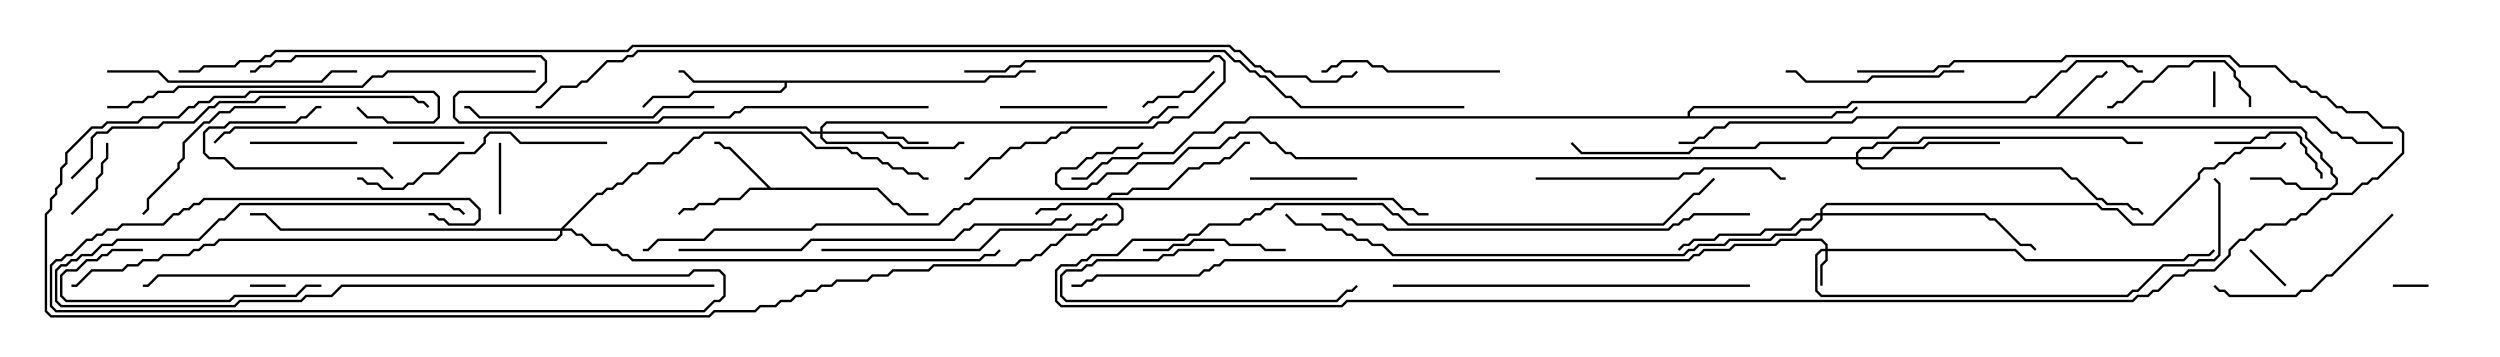 <svg version="1.1" width="105" height="15" xmlns="http://www.w3.org/2000/svg"><path d="M86.336,4.879L88.051,3.164L88.265,3.164L88.465,2.965L88.535,3.035L88.306,3.264L88.092,3.264L86.478,4.879L97.306,4.879L97.949,5.521L98.164,5.521L98.378,5.736L98.806,5.736L99.021,5.95L100.5,5.95L100.5,6.05L98.979,6.05L98.765,5.836L98.336,5.836L98.122,5.621L97.908,5.621L97.265,4.979L78.021,4.979L77.806,5.193L72.664,5.193L72.449,5.407L72.021,5.407L71.592,5.836L71.378,5.836L71.164,6.05L70.5,6.05L70.5,5.95L71.122,5.95L71.336,5.736L71.551,5.736L71.979,5.307L72.408,5.307L72.622,5.093L77.765,5.093L77.979,4.879z" stroke="none"/><path d="M32.378,7.879L36.878,7.879L37.521,8.521L37.735,8.521L38.164,8.95L39,8.95L39,9.05L38.122,9.05L37.694,8.621L37.479,8.621L36.836,7.979L31.521,7.979L31.092,8.407L30.235,8.407L30.021,8.621L29.378,8.621L29.164,8.836L28.735,8.836L28.535,9.035L28.465,8.965L28.694,8.736L29.122,8.736L29.336,8.521L29.979,8.521L30.194,8.307L31.051,8.307L31.479,7.879L32.236,7.879L30.622,6.264L30.408,6.264L30.194,6.05L30,6.05L30,5.95L30.235,5.95L30.449,6.164L30.664,6.164z" stroke="none"/><path d="M41.336,3.379L41.551,3.164L42.622,3.164L42.836,2.95L43.5,2.95L43.5,3.05L42.878,3.05L42.664,3.264L41.592,3.264L41.378,3.479L33.05,3.479L33.05,3.664L32.806,3.907L29.164,3.907L28.949,4.121L27.449,4.121L27.035,4.535L26.965,4.465L27.408,4.021L28.908,4.021L29.122,3.807L32.765,3.807L32.95,3.622L32.95,3.479L29.122,3.479L28.694,3.05L28.5,3.05L28.5,2.95L28.735,2.95L29.164,3.379z" stroke="none"/><path d="M46.479,8.307L46.694,8.093L47.336,8.093L47.551,7.879L49.051,7.879L49.908,7.021L50.336,7.021L50.551,6.807L51.194,6.807L51.408,6.593L51.622,6.593L52.265,5.95L52.5,5.95L52.5,6.05L52.306,6.05L51.664,6.693L51.449,6.693L51.235,6.907L50.592,6.907L50.378,7.121L49.949,7.121L49.092,7.979L47.592,7.979L47.378,8.193L46.735,8.193L46.621,8.307L58.521,8.307L58.949,8.736L59.378,8.736L59.592,8.95L60,8.95L60,9.05L59.551,9.05L59.336,8.836L58.908,8.836L58.479,8.407L40.949,8.407L40.735,8.621L40.521,8.621L40.306,8.836L40.092,8.836L39.449,9.479L34.306,9.479L34.092,9.693L30.021,9.693L29.592,10.121L27.664,10.121L27.235,10.55L27,10.55L27,10.45L27.194,10.45L27.622,10.021L29.551,10.021L29.979,9.593L34.051,9.593L34.265,9.379L39.408,9.379L40.051,8.736L40.265,8.736L40.479,8.521L40.694,8.521L40.908,8.307z" stroke="none"/><path d="M70.879,4.879L70.879,4.694L71.122,4.45L77.551,4.45L77.765,4.236L85.051,4.236L85.265,4.021L85.479,4.021L86.551,2.95L86.765,2.95L87.194,2.521L89.164,2.521L89.378,2.736L89.592,2.736L89.806,2.95L90,2.95L90,3.05L89.765,3.05L89.551,2.836L89.336,2.836L89.122,2.621L87.235,2.621L86.806,3.05L86.592,3.05L85.521,4.121L85.306,4.121L85.092,4.336L77.806,4.336L77.592,4.55L71.164,4.55L70.979,4.735L70.979,4.879L76.908,4.879L77.122,4.664L77.765,4.664L77.965,4.465L78.035,4.535L77.806,4.764L77.164,4.764L76.949,4.979L52.521,4.979L52.306,5.193L51.449,5.193L51.021,5.621L50.164,5.621L49.306,6.479L48.021,6.479L47.806,6.693L46.735,6.693L46.521,6.907L46.306,6.907L45.664,7.55L45,7.55L45,7.45L45.622,7.45L46.265,6.807L46.479,6.807L46.694,6.593L47.765,6.593L47.979,6.379L49.265,6.379L50.122,5.521L50.979,5.521L51.408,5.093L52.265,5.093L52.479,4.879z" stroke="none"/><path d="M76.664,10.45L76.664,10.306L76.479,10.121L74.806,10.121L74.592,10.336L72.878,10.336L72.664,10.55L71.592,10.55L71.378,10.764L71.164,10.764L70.949,10.979L51.449,10.979L51.235,11.193L51.021,11.193L50.806,11.407L50.592,11.407L50.378,11.621L46.092,11.621L45.878,11.836L45.664,11.836L45.449,12.05L45,12.05L45,11.95L45.408,11.95L45.622,11.736L45.836,11.736L46.051,11.521L50.336,11.521L50.551,11.307L50.765,11.307L50.979,11.093L51.194,11.093L51.408,10.879L70.908,10.879L71.122,10.664L71.336,10.664L71.551,10.45L72.622,10.45L72.836,10.236L74.551,10.236L74.765,10.021L76.521,10.021L76.764,10.265L76.764,10.45L84.664,10.45L85.092,10.879L91.694,10.879L91.908,10.664L92.765,10.664L92.965,10.465L93.035,10.535L92.806,10.764L91.949,10.764L91.735,10.979L85.051,10.979L84.622,10.55L76.764,10.55L76.764,10.949L76.55,11.164L76.55,12L76.45,12L76.45,11.122L76.664,10.908L76.664,10.55L76.521,10.55L76.336,10.735L76.336,12.194L76.521,12.379L89.336,12.379L89.551,12.164L89.765,12.164L90.836,11.093L92.122,11.093L92.336,10.879L92.979,10.879L93.164,10.694L93.164,7.735L92.965,7.535L93.035,7.465L93.264,7.694L93.264,10.735L93.021,10.979L92.378,10.979L92.164,11.193L90.878,11.193L89.806,12.264L89.592,12.264L89.378,12.479L76.479,12.479L76.236,12.235L76.236,10.694L76.479,10.45z" stroke="none"/><path d="M34.45,5.521L34.45,5.336L34.694,5.093L48.194,5.093L48.408,4.879L48.622,4.879L49.051,4.45L49.5,4.45L49.5,4.55L49.092,4.55L48.664,4.979L48.449,4.979L48.235,5.193L34.735,5.193L34.55,5.378L34.55,5.521L37.092,5.521L37.306,5.736L37.949,5.736L38.164,5.95L39,5.95L39,6.05L38.122,6.05L37.908,5.836L37.265,5.836L37.051,5.621L34.55,5.621L34.55,5.765L34.735,5.95L37.735,5.95L37.949,6.164L40.051,6.164L40.265,5.95L40.5,5.95L40.5,6.05L40.306,6.05L40.092,6.264L37.908,6.264L37.694,6.05L34.694,6.05L34.45,5.806L34.45,5.621L34.051,5.621L33.836,5.407L9.878,5.407L9.664,5.621L9.449,5.621L9.035,6.035L8.965,5.965L9.408,5.521L9.622,5.521L9.836,5.307L33.878,5.307L34.092,5.521z" stroke="none"/><path d="M77.95,6.593L77.95,6.408L78.194,6.164L78.622,6.164L78.836,5.95L80.551,5.95L80.765,5.736L89.164,5.736L89.378,5.95L90,5.95L90,6.05L89.336,6.05L89.122,5.836L80.806,5.836L80.592,6.05L78.878,6.05L78.664,6.264L78.235,6.264L78.05,6.449L78.05,6.593L79.051,6.593L79.479,6.164L80.765,6.164L80.979,5.95L84,5.95L84,6.05L81.021,6.05L80.806,6.264L79.521,6.264L79.092,6.693L78.05,6.693L78.05,6.836L78.235,7.021L86.592,7.021L87.021,7.45L87.235,7.45L88.092,8.307L88.306,8.307L88.521,8.521L89.378,8.521L89.592,8.736L89.806,8.736L90.035,8.965L89.965,9.035L89.765,8.836L89.551,8.836L89.336,8.621L88.479,8.621L88.265,8.407L88.051,8.407L87.194,7.55L86.979,7.55L86.551,7.121L78.194,7.121L77.95,6.878L77.95,6.693L54.408,6.693L54.194,6.479L53.979,6.479L53.551,6.05L53.336,6.05L52.908,5.621L52.092,5.621L51.878,5.836L51.664,5.836L51.235,6.264L49.949,6.264L49.306,6.907L47.806,6.907L47.378,7.336L46.521,7.336L46.092,7.764L45.878,7.764L45.664,7.979L44.551,7.979L44.307,7.735L44.307,7.265L44.551,7.021L45.194,7.021L45.622,6.593L45.836,6.593L46.051,6.379L46.694,6.379L46.908,6.164L47.765,6.164L47.965,5.965L48.035,6.035L47.806,6.264L46.949,6.264L46.735,6.479L46.092,6.479L45.878,6.693L45.664,6.693L45.235,7.121L44.592,7.121L44.407,7.306L44.407,7.694L44.592,7.879L45.622,7.879L45.836,7.664L46.051,7.664L46.479,7.236L47.336,7.236L47.765,6.807L49.265,6.807L49.908,6.164L51.194,6.164L51.622,5.736L51.836,5.736L52.051,5.521L52.949,5.521L53.378,5.95L53.592,5.95L54.021,6.379L54.235,6.379L54.449,6.593z" stroke="none"/><path d="M76.45,8.95L76.45,8.765L76.694,8.521L88.092,8.521L88.306,8.736L88.949,8.736L89.592,9.379L90.408,9.379L92.307,7.479L92.307,7.265L92.551,7.021L92.979,7.021L93.194,6.807L93.408,6.807L93.836,6.379L94.051,6.379L94.265,6.164L95.765,6.164L95.965,5.965L96.035,6.035L95.806,6.264L94.306,6.264L94.092,6.479L93.878,6.479L93.449,6.907L93.235,6.907L93.021,7.121L92.592,7.121L92.407,7.306L92.407,7.521L90.449,9.479L89.551,9.479L88.908,8.836L88.265,8.836L88.051,8.621L76.735,8.621L76.55,8.806L76.55,8.95L83.378,8.95L83.592,9.164L83.806,9.164L84.878,10.236L85.306,10.236L85.535,10.465L85.465,10.535L85.265,10.336L84.836,10.336L83.765,9.264L83.551,9.264L83.336,9.05L76.55,9.05L76.55,9.235L76.092,9.693L75.664,9.693L75.449,9.907L74.592,9.907L74.378,10.121L72.664,10.121L72.449,10.336L71.378,10.336L71.164,10.55L70.949,10.55L70.735,10.764L58.479,10.764L58.051,10.336L57.622,10.336L57.408,10.121L56.979,10.121L56.765,9.907L56.551,9.907L56.336,9.693L55.694,9.693L55.479,9.479L54.408,9.479L53.965,9.035L54.035,8.965L54.449,9.379L55.521,9.379L55.735,9.593L56.378,9.593L56.592,9.807L56.806,9.807L57.021,10.021L57.449,10.021L57.664,10.236L58.092,10.236L58.521,10.664L70.694,10.664L70.908,10.45L71.122,10.45L71.336,10.236L72.408,10.236L72.622,10.021L74.336,10.021L74.551,9.807L75.408,9.807L75.622,9.593L76.051,9.593L76.45,9.194L76.45,9.05L76.306,9.05L76.092,9.264L75.664,9.264L75.235,9.693L74.164,9.693L73.949,9.907L72.235,9.907L72.021,10.121L71.164,10.121L70.949,10.336L70.735,10.336L70.535,10.535L70.465,10.465L70.694,10.236L70.908,10.236L71.122,10.021L71.979,10.021L72.194,9.807L73.908,9.807L74.122,9.593L75.194,9.593L75.622,9.164L76.051,9.164L76.265,8.95z" stroke="none"/><path d="M23.551,9.593L25.051,8.093L25.265,8.093L25.479,7.879L25.694,7.879L25.908,7.664L26.122,7.664L26.551,7.236L26.765,7.236L27.194,6.807L27.836,6.807L28.265,6.379L28.479,6.379L29.122,5.736L29.336,5.736L29.551,5.521L33.664,5.521L34.306,6.164L35.592,6.164L35.806,6.379L36.021,6.379L36.235,6.593L36.878,6.593L37.092,6.807L37.306,6.807L37.521,7.021L37.949,7.021L38.164,7.236L38.592,7.236L38.806,7.45L39,7.45L39,7.55L38.765,7.55L38.551,7.336L38.122,7.336L37.908,7.121L37.479,7.121L37.265,6.907L37.051,6.907L36.836,6.693L36.194,6.693L35.979,6.479L35.765,6.479L35.551,6.264L34.265,6.264L33.622,5.621L29.592,5.621L29.378,5.836L29.164,5.836L28.521,6.479L28.306,6.479L27.878,6.907L27.235,6.907L26.806,7.336L26.592,7.336L26.164,7.764L25.949,7.764L25.735,7.979L25.521,7.979L25.306,8.193L25.092,8.193L23.692,9.593L24.021,9.593L24.235,9.807L24.449,9.807L24.878,10.236L25.521,10.236L25.735,10.45L25.949,10.45L26.164,10.664L26.378,10.664L26.592,10.879L41.122,10.879L41.336,10.664L41.765,10.664L41.965,10.465L42.035,10.535L41.806,10.764L41.378,10.764L41.164,10.979L26.551,10.979L26.336,10.764L26.122,10.764L25.908,10.55L25.694,10.55L25.479,10.336L24.836,10.336L24.408,9.907L24.194,9.907L23.979,9.693L23.621,9.693L23.621,9.878L23.378,10.121L9.235,10.121L9.021,10.336L8.592,10.336L8.378,10.55L8.164,10.55L7.949,10.764L6.878,10.764L6.664,10.979L6.021,10.979L5.806,11.193L5.378,11.193L5.164,11.407L3.878,11.407L3.235,12.05L3,12.05L3,11.95L3.194,11.95L3.836,11.307L5.122,11.307L5.336,11.093L5.765,11.093L5.979,10.879L6.622,10.879L6.836,10.664L7.908,10.664L8.122,10.45L8.336,10.45L8.551,10.236L8.979,10.236L9.194,10.021L23.336,10.021L23.521,9.836L23.521,9.693L11.765,9.693L11.122,9.05L10.5,9.05L10.5,8.95L11.164,8.95L11.806,9.593z" stroke="none"/><path d="M12,11.95L12,12.05L10.5,12.05L10.5,11.95z" stroke="none"/><path d="M102,11.95L102,12.05L100.5,12.05L100.5,11.95z" stroke="none"/><path d="M92.95,3L93.05,3L93.05,4.5L92.95,4.5z" stroke="none"/><path d="M96.035,11.965L95.965,12.035L94.465,10.535L94.535,10.465z" stroke="none"/><path d="M19.5,5.95L19.5,6.05L16.5,6.05L16.5,5.95z" stroke="none"/><path d="M21.05,9L20.95,9L20.95,6L21.05,6z" stroke="none"/><path d="M3.035,9.035L2.965,8.965L4.021,7.908L4.021,7.479L4.236,7.265L4.236,6.836L4.45,6.622L4.45,6L4.55,6L4.55,6.664L4.336,6.878L4.336,7.306L4.121,7.521L4.121,7.949z" stroke="none"/><path d="M50.965,2.965L51.035,3.035L50.164,3.907L49.735,3.907L49.521,4.121L48.664,4.121L48.449,4.336L48.235,4.336L48.035,4.535L47.965,4.465L48.194,4.236L48.408,4.236L48.622,4.021L49.479,4.021L49.694,3.807L50.122,3.807z" stroke="none"/><path d="M16.535,7.465L16.465,7.535L16.051,7.121L9.836,7.121L9.408,6.693L8.765,6.693L8.521,6.449L8.521,5.551L8.765,5.307L9.408,5.307L9.622,5.093L12.408,5.093L12.622,4.879L12.836,4.879L13.265,4.45L13.5,4.45L13.5,4.55L13.306,4.55L12.878,4.979L12.664,4.979L12.449,5.193L9.664,5.193L9.449,5.407L8.806,5.407L8.621,5.592L8.621,6.408L8.806,6.593L9.449,6.593L9.878,7.021L16.092,7.021z" stroke="none"/><path d="M42,4.55L42,4.45L46.5,4.45L46.5,4.55z" stroke="none"/><path d="M40.5,3.05L40.5,2.95L42.194,2.95L42.408,2.736L42.836,2.736L43.051,2.521L50.765,2.521L50.979,2.307L51.235,2.307L51.479,2.551L51.479,3.449L49.949,4.979L49.306,4.979L49.092,5.193L48.664,5.193L48.449,5.407L45.021,5.407L44.806,5.621L44.592,5.621L44.378,5.836L44.164,5.836L43.949,6.05L43.092,6.05L42.878,6.264L42.449,6.264L42.021,6.693L41.592,6.693L40.735,7.55L40.5,7.55L40.5,7.45L40.694,7.45L41.551,6.593L41.979,6.593L42.408,6.164L42.836,6.164L43.051,5.95L43.908,5.95L44.122,5.736L44.336,5.736L44.551,5.521L44.765,5.521L44.979,5.307L48.408,5.307L48.622,5.093L49.051,5.093L49.265,4.879L49.908,4.879L51.379,3.408L51.379,2.592L51.194,2.407L51.021,2.407L50.806,2.621L43.092,2.621L42.878,2.836L42.449,2.836L42.235,3.05z" stroke="none"/><path d="M52.5,7.55L52.5,7.45L57,7.45L57,7.55z" stroke="none"/><path d="M15,5.95L15,6.05L10.5,6.05L10.5,5.95z" stroke="none"/><path d="M93,6.05L93,5.95L94.479,5.95L94.694,5.736L95.122,5.736L95.336,5.521L96.449,5.521L96.693,5.765L96.693,5.979L96.907,6.194L96.907,6.408L97.336,6.836L97.336,7.051L97.55,7.265L97.55,7.5L97.45,7.5L97.45,7.306L97.236,7.092L97.236,6.878L96.807,6.449L96.807,6.235L96.593,6.021L96.593,5.806L96.408,5.621L95.378,5.621L95.164,5.836L94.735,5.836L94.521,6.05z" stroke="none"/><path d="M54,10.45L54,10.55L53.122,10.55L52.908,10.336L51.622,10.336L51.408,10.121L50.164,10.121L49.949,10.336L49.306,10.336L49.092,10.55L48,10.55L48,10.45L49.051,10.45L49.265,10.236L49.908,10.236L50.122,10.021L51.449,10.021L51.664,10.236L52.949,10.236L53.164,10.45z" stroke="none"/><path d="M94.55,4.5L94.45,4.5L94.45,4.092L94.021,3.664L94.021,3.449L93.807,3.235L93.807,3.021L93.408,2.621L92.164,2.621L91.949,2.836L91.092,2.836L90.449,3.479L90.021,3.479L89.164,4.336L88.949,4.336L88.735,4.55L88.5,4.55L88.5,4.45L88.694,4.45L88.908,4.236L89.122,4.236L89.979,3.379L90.408,3.379L91.051,2.736L91.908,2.736L92.122,2.521L93.449,2.521L93.907,2.979L93.907,3.194L94.121,3.408L94.121,3.622L94.55,4.051z" stroke="none"/><path d="M51,10.45L51,10.55L49.521,10.55L49.306,10.764L48.878,10.764L48.664,10.979L46.092,10.979L45.878,11.193L45.664,11.193L45.449,11.407L44.806,11.407L44.621,11.592L44.621,12.408L44.806,12.593L56.122,12.593L56.551,12.164L56.765,12.164L56.965,11.965L57.035,12.035L56.806,12.264L56.592,12.264L56.164,12.693L44.765,12.693L44.521,12.449L44.521,11.551L44.765,11.307L45.408,11.307L45.622,11.093L45.836,11.093L46.051,10.879L48.622,10.879L48.836,10.664L49.265,10.664L49.479,10.45z" stroke="none"/><path d="M12,4.45L12,4.55L9.878,4.55L9.664,4.764L9.235,4.764L8.806,5.193L8.592,5.193L7.764,6.021L7.764,6.664L7.55,6.878L7.55,7.092L6.264,8.378L6.264,8.806L6.035,9.035L5.965,8.965L6.164,8.765L6.164,8.336L7.45,7.051L7.45,6.836L7.664,6.622L7.664,5.979L8.551,5.093L8.765,5.093L9.194,4.664L9.622,4.664L9.836,4.45z" stroke="none"/><path d="M78,3.05L78,2.95L81.194,2.95L81.408,2.736L81.836,2.736L82.051,2.521L86.551,2.521L86.765,2.307L93.664,2.307L94.092,2.736L95.592,2.736L96.235,3.379L96.449,3.379L96.664,3.593L96.878,3.593L97.092,3.807L97.306,3.807L97.521,4.021L97.735,4.021L98.164,4.45L98.378,4.45L98.592,4.664L99.449,4.664L100.092,5.307L100.735,5.307L100.979,5.551L100.979,6.449L99.878,7.55L99.664,7.55L99.449,7.764L99.235,7.764L98.806,8.193L97.949,8.193L97.735,8.407L97.521,8.407L96.878,9.05L96.664,9.05L96.449,9.264L96.235,9.264L96.021,9.479L95.164,9.479L94.949,9.693L94.735,9.693L94.306,10.121L94.092,10.121L93.693,10.521L93.693,10.735L93.021,11.407L91.949,11.407L91.735,11.621L91.306,11.621L90.664,12.264L90.449,12.264L90.235,12.479L89.806,12.479L89.592,12.693L56.592,12.693L56.378,12.907L44.551,12.907L44.307,12.664L44.307,11.336L44.551,11.093L45.194,11.093L45.408,10.879L45.622,10.879L45.836,10.664L46.908,10.664L47.551,10.021L49.694,10.021L49.908,9.807L50.336,9.807L50.765,9.379L52.051,9.379L52.265,9.164L52.479,9.164L52.694,8.95L52.908,8.95L53.122,8.736L53.336,8.736L53.551,8.521L58.092,8.521L58.521,8.95L58.735,8.95L59.164,9.379L69.836,9.379L71.122,8.093L71.336,8.093L71.965,7.465L72.035,7.535L71.378,8.193L71.164,8.193L69.878,9.479L59.122,9.479L58.694,9.05L58.479,9.05L58.051,8.621L53.592,8.621L53.378,8.836L53.164,8.836L52.949,9.05L52.735,9.05L52.521,9.264L52.306,9.264L52.092,9.479L50.806,9.479L50.378,9.907L49.949,9.907L49.735,10.121L47.592,10.121L46.949,10.764L45.878,10.764L45.664,10.979L45.449,10.979L45.235,11.193L44.592,11.193L44.407,11.378L44.407,12.622L44.592,12.807L56.336,12.807L56.551,12.593L89.551,12.593L89.765,12.379L90.194,12.379L90.408,12.164L90.622,12.164L91.265,11.521L91.694,11.521L91.908,11.307L92.979,11.307L93.593,10.694L93.593,10.479L94.051,10.021L94.265,10.021L94.694,9.593L94.908,9.593L95.122,9.379L95.979,9.379L96.194,9.164L96.408,9.164L96.622,8.95L96.836,8.95L97.479,8.307L97.694,8.307L97.908,8.093L98.765,8.093L99.194,7.664L99.408,7.664L99.622,7.45L99.836,7.45L100.879,6.408L100.879,5.592L100.694,5.407L100.051,5.407L99.408,4.764L98.551,4.764L98.336,4.55L98.122,4.55L97.694,4.121L97.479,4.121L97.265,3.907L97.051,3.907L96.836,3.693L96.622,3.693L96.408,3.479L96.194,3.479L95.551,2.836L94.051,2.836L93.622,2.407L86.806,2.407L86.592,2.621L82.092,2.621L81.878,2.836L81.449,2.836L81.235,3.05z" stroke="none"/><path d="M82.5,2.95L82.5,3.05L81.664,3.05L81.449,3.264L78.664,3.264L78.449,3.479L75.836,3.479L75.408,3.05L75,3.05L75,2.95L75.449,2.95L75.878,3.379L78.408,3.379L78.622,3.164L81.408,3.164L81.622,2.95z" stroke="none"/><path d="M63,2.95L63,3.05L58.265,3.05L58.051,2.836L57.622,2.836L57.408,2.621L56.378,2.621L56.164,2.836L55.949,2.836L55.735,3.05L55.5,3.05L55.5,2.95L55.694,2.95L55.908,2.736L56.122,2.736L56.336,2.521L57.449,2.521L57.664,2.736L58.092,2.736L58.306,2.95z" stroke="none"/><path d="M6,10.45L6,10.55L4.735,10.55L4.521,10.764L4.306,10.764L4.092,10.979L3.664,10.979L3.235,11.407L2.806,11.407L2.621,11.592L2.621,12.408L2.806,12.593L9.622,12.593L9.836,12.379L12.408,12.379L12.836,11.95L13.5,11.95L13.5,12.05L12.878,12.05L12.449,12.479L9.878,12.479L9.664,12.693L2.765,12.693L2.521,12.449L2.521,11.551L2.765,11.307L3.194,11.307L3.622,10.879L4.051,10.879L4.265,10.664L4.479,10.664L4.694,10.45z" stroke="none"/><path d="M100.465,8.965L100.535,9.035L97.949,11.621L97.735,11.621L97.092,12.264L96.664,12.264L96.449,12.479L93.622,12.479L93.408,12.264L93.194,12.264L92.965,12.035L93.035,11.965L93.235,12.164L93.449,12.164L93.664,12.379L96.408,12.379L96.622,12.164L97.051,12.164L97.694,11.521L97.908,11.521z" stroke="none"/><path d="M30,4.45L30,4.55L27.878,4.55L27.449,4.979L20.122,4.979L19.694,4.55L19.5,4.55L19.5,4.45L19.735,4.45L20.164,4.879L27.408,4.879L27.836,4.45z" stroke="none"/><path d="M64.5,7.55L64.5,7.45L70.479,7.45L70.694,7.236L71.336,7.236L71.551,7.021L74.378,7.021L74.806,7.45L75,7.45L75,7.55L74.765,7.55L74.336,7.121L71.592,7.121L71.378,7.336L70.735,7.336L70.521,7.55z" stroke="none"/><path d="M4.5,3.05L4.5,2.95L6.664,2.95L7.092,3.379L13.479,3.379L13.908,2.95L15,2.95L15,3.05L13.949,3.05L13.521,3.479L7.051,3.479L6.622,3.05z" stroke="none"/><path d="M25.5,5.95L25.5,6.05L21.836,6.05L21.408,5.621L20.592,5.621L20.407,5.806L20.407,6.021L19.949,6.479L19.306,6.479L18.449,7.336L17.806,7.336L17.378,7.764L17.164,7.764L16.949,7.979L16.051,7.979L15.836,7.764L15.408,7.764L15.194,7.55L15,7.55L15,7.45L15.235,7.45L15.449,7.664L15.878,7.664L16.092,7.879L16.908,7.879L17.122,7.664L17.336,7.664L17.765,7.236L18.408,7.236L19.265,6.379L19.908,6.379L20.307,5.979L20.307,5.765L20.551,5.521L21.449,5.521L21.878,5.95z" stroke="none"/><path d="M30,11.95L30,12.05L14.378,12.05L13.949,12.479L12.878,12.479L12.664,12.693L10.092,12.693L9.878,12.907L2.551,12.907L2.307,12.664L2.307,11.336L2.551,11.093L2.765,11.093L2.979,10.879L3.194,10.879L3.408,10.664L3.836,10.664L4.265,10.236L4.694,10.236L4.908,10.021L8.336,10.021L9.194,9.164L9.408,9.164L10.051,8.521L18.878,8.521L19.092,8.736L19.306,8.736L19.535,8.965L19.465,9.035L19.265,8.836L19.051,8.836L18.836,8.621L10.092,8.621L9.449,9.264L9.235,9.264L8.378,10.121L4.949,10.121L4.735,10.336L4.306,10.336L3.878,10.764L3.449,10.764L3.235,10.979L3.021,10.979L2.806,11.193L2.592,11.193L2.407,11.378L2.407,12.622L2.592,12.807L9.836,12.807L10.051,12.593L12.622,12.593L12.836,12.379L13.908,12.379L14.336,11.95z" stroke="none"/><path d="M34.5,10.55L34.5,10.45L41.122,10.45L41.979,9.593L44.979,9.593L45.194,9.379L45.836,9.379L46.051,9.164L46.265,9.164L46.465,8.965L46.535,9.035L46.306,9.264L46.092,9.264L45.878,9.479L45.235,9.479L45.021,9.693L42.021,9.693L41.164,10.55z" stroke="none"/><path d="M18,9.05L18,8.95L18.235,8.95L18.449,9.164L18.664,9.164L18.878,9.379L19.908,9.379L20.093,9.194L20.093,8.806L19.694,8.407L8.592,8.407L8.378,8.621L8.164,8.621L7.949,8.836L7.735,8.836L7.521,9.05L7.306,9.05L6.878,9.479L5.164,9.479L4.949,9.693L4.521,9.693L4.306,9.907L4.092,9.907L3.878,10.121L3.664,10.121L3.021,10.764L2.806,10.764L2.592,10.979L2.378,10.979L2.193,11.164L2.193,12.836L2.378,13.021L29.551,13.021L29.979,12.593L30.194,12.593L30.379,12.408L30.379,11.592L30.194,11.407L29.164,11.407L28.949,11.621L6.664,11.621L6.235,12.05L6,12.05L6,11.95L6.194,11.95L6.622,11.521L28.908,11.521L29.122,11.307L30.235,11.307L30.479,11.551L30.479,12.449L30.235,12.693L30.021,12.693L29.592,13.121L2.336,13.121L2.093,12.878L2.093,11.122L2.336,10.879L2.551,10.879L2.765,10.664L2.979,10.664L3.622,10.021L3.836,10.021L4.051,9.807L4.265,9.807L4.479,9.593L4.908,9.593L5.122,9.379L6.836,9.379L7.265,8.95L7.479,8.95L7.694,8.736L7.908,8.736L8.122,8.521L8.336,8.521L8.551,8.307L19.735,8.307L20.193,8.765L20.193,9.235L19.949,9.479L18.836,9.479L18.622,9.264L18.408,9.264L18.194,9.05z" stroke="none"/><path d="M58.5,12.05L58.5,11.95L73.5,11.95L73.5,12.05z" stroke="none"/><path d="M3.035,7.535L2.965,7.465L3.807,6.622L3.807,5.765L4.051,5.521L4.479,5.521L4.694,5.307L6.622,5.307L6.836,5.093L8.122,5.093L8.765,4.45L8.979,4.45L9.194,4.236L10.694,4.236L10.908,4.021L17.378,4.021L17.592,4.236L17.806,4.236L18.035,4.465L17.965,4.535L17.765,4.336L17.551,4.336L17.336,4.121L10.949,4.121L10.735,4.336L9.235,4.336L9.021,4.55L8.806,4.55L8.164,5.193L6.878,5.193L6.664,5.407L4.735,5.407L4.521,5.621L4.092,5.621L3.907,5.806L3.907,6.664z" stroke="none"/><path d="M28.5,10.55L28.5,10.45L33.622,10.45L34.051,10.021L40.051,10.021L40.479,9.593L40.694,9.593L40.908,9.379L44.122,9.379L44.336,9.164L44.765,9.164L44.965,8.965L45.035,9.035L44.806,9.264L44.378,9.264L44.164,9.479L40.949,9.479L40.735,9.693L40.521,9.693L40.092,10.121L34.092,10.121L33.664,10.55z" stroke="none"/><path d="M73.5,8.95L73.5,9.05L71.164,9.05L70.949,9.264L70.735,9.264L70.521,9.479L70.306,9.479L70.092,9.693L58.265,9.693L58.051,9.479L56.979,9.479L56.765,9.264L56.551,9.264L56.336,9.05L55.5,9.05L55.5,8.95L56.378,8.95L56.592,9.164L56.806,9.164L57.021,9.379L58.092,9.379L58.306,9.593L70.051,9.593L70.265,9.379L70.479,9.379L70.694,9.164L70.908,9.164L71.122,8.95z" stroke="none"/><path d="M22.5,2.95L22.5,3.05L16.306,3.05L16.092,3.264L15.664,3.264L15.235,3.693L7.521,3.693L7.306,3.907L6.664,3.907L6.449,4.121L6.235,4.121L6.021,4.336L5.592,4.336L5.378,4.55L4.5,4.55L4.5,4.45L5.336,4.45L5.551,4.236L5.979,4.236L6.194,4.021L6.408,4.021L6.622,3.807L7.265,3.807L7.479,3.593L15.194,3.593L15.622,3.164L16.051,3.164L16.265,2.95z" stroke="none"/><path d="M39,4.45L39,4.55L31.306,4.55L31.092,4.764L30.878,4.764L30.664,4.979L27.878,4.979L27.664,5.193L19.265,5.193L19.021,4.949L19.021,4.051L19.265,3.807L22.479,3.807L22.879,3.408L22.879,2.592L22.694,2.407L12.449,2.407L12.235,2.621L11.592,2.621L11.378,2.836L10.949,2.836L10.735,3.05L10.5,3.05L10.5,2.95L10.694,2.95L10.908,2.736L11.336,2.736L11.551,2.521L12.194,2.521L12.408,2.307L22.735,2.307L22.979,2.551L22.979,3.449L22.521,3.907L19.306,3.907L19.121,4.092L19.121,4.908L19.306,5.093L27.622,5.093L27.836,4.879L30.622,4.879L30.836,4.664L31.051,4.664L31.265,4.45z" stroke="none"/><path d="M94.5,7.55L94.5,7.45L95.806,7.45L96.021,7.664L96.449,7.664L96.664,7.879L97.908,7.879L98.093,7.694L98.093,7.521L97.879,7.306L97.879,7.092L97.45,6.664L97.45,6.449L96.807,5.806L96.807,5.592L96.622,5.407L79.735,5.407L79.306,5.836L76.949,5.836L76.735,6.05L73.949,6.05L73.735,6.264L71.164,6.264L70.949,6.479L66.408,6.479L65.965,6.035L66.035,5.965L66.449,6.379L70.908,6.379L71.122,6.164L73.694,6.164L73.908,5.95L76.694,5.95L76.908,5.736L79.265,5.736L79.694,5.307L96.664,5.307L96.907,5.551L96.907,5.765L97.55,6.408L97.55,6.622L97.979,7.051L97.979,7.265L98.193,7.479L98.193,7.735L97.949,7.979L96.622,7.979L96.408,7.764L95.979,7.764L95.765,7.55z" stroke="none"/><path d="M43.535,9.035L43.465,8.965L43.694,8.736L44.336,8.736L44.551,8.521L46.949,8.521L47.193,8.765L47.193,9.235L46.949,9.479L46.306,9.479L46.092,9.693L45.878,9.693L45.664,9.907L44.806,9.907L44.378,10.336L44.164,10.336L43.735,10.764L43.521,10.764L43.306,10.979L42.878,10.979L42.664,11.193L39.235,11.193L39.021,11.407L37.521,11.407L37.306,11.621L36.664,11.621L36.449,11.836L35.164,11.836L34.949,12.05L34.521,12.05L34.306,12.264L33.878,12.264L33.664,12.479L33.449,12.479L33.235,12.693L32.806,12.693L32.592,12.907L31.949,12.907L31.735,13.121L30.021,13.121L29.806,13.336L2.122,13.336L1.879,13.092L1.879,8.979L2.093,8.765L2.093,8.336L2.307,8.122L2.307,7.908L2.521,7.694L2.521,7.051L2.736,6.836L2.736,6.408L3.836,5.307L4.265,5.307L4.479,5.093L5.765,5.093L5.979,4.879L7.479,4.879L7.908,4.45L8.122,4.45L8.336,4.236L8.765,4.236L8.979,4.021L10.265,4.021L10.479,3.807L18.235,3.807L18.479,4.051L18.479,4.949L18.235,5.193L16.265,5.193L16.051,4.979L15.408,4.979L14.965,4.535L15.035,4.465L15.449,4.879L16.092,4.879L16.306,5.093L18.194,5.093L18.379,4.908L18.379,4.092L18.194,3.907L10.521,3.907L10.306,4.121L9.021,4.121L8.806,4.336L8.378,4.336L8.164,4.55L7.949,4.55L7.521,4.979L6.021,4.979L5.806,5.193L4.521,5.193L4.306,5.407L3.878,5.407L2.836,6.449L2.836,6.878L2.621,7.092L2.621,7.735L2.407,7.949L2.407,8.164L2.193,8.378L2.193,8.806L1.979,9.021L1.979,13.051L2.164,13.236L29.765,13.236L29.979,13.021L31.694,13.021L31.908,12.807L32.551,12.807L32.765,12.593L33.194,12.593L33.408,12.379L33.622,12.379L33.836,12.164L34.265,12.164L34.479,11.95L34.908,11.95L35.122,11.736L36.408,11.736L36.622,11.521L37.265,11.521L37.479,11.307L38.979,11.307L39.194,11.093L42.622,11.093L42.836,10.879L43.265,10.879L43.479,10.664L43.694,10.664L44.122,10.236L44.336,10.236L44.765,9.807L45.622,9.807L45.836,9.593L46.051,9.593L46.265,9.379L46.908,9.379L47.093,9.194L47.093,8.806L46.908,8.621L44.592,8.621L44.378,8.836L43.735,8.836z" stroke="none"/><path d="M61.5,4.45L61.5,4.55L54.622,4.55L54.194,4.121L53.979,4.121L53.122,3.264L52.908,3.264L52.694,3.05L52.479,3.05L52.051,2.621L51.836,2.621L51.408,2.193L26.806,2.193L26.592,2.407L26.378,2.407L26.164,2.621L25.521,2.621L24.664,3.479L24.449,3.479L24.235,3.693L23.592,3.693L22.735,4.55L22.5,4.55L22.5,4.45L22.694,4.45L23.551,3.593L24.194,3.593L24.408,3.379L24.622,3.379L25.479,2.521L26.122,2.521L26.336,2.307L26.551,2.307L26.765,2.093L51.449,2.093L51.878,2.521L52.092,2.521L52.521,2.95L52.735,2.95L52.949,3.164L53.164,3.164L54.021,4.021L54.235,4.021L54.664,4.45z" stroke="none"/><path d="M7.5,3.05L7.5,2.95L8.336,2.95L8.551,2.736L9.836,2.736L10.051,2.521L10.908,2.521L11.122,2.307L11.336,2.307L11.551,2.093L26.336,2.093L26.551,1.879L51.664,1.879L51.878,2.093L52.092,2.093L52.735,2.736L52.949,2.736L53.164,2.95L53.378,2.95L53.592,3.164L54.878,3.164L55.092,3.379L56.122,3.379L56.336,3.164L56.765,3.164L56.965,2.965L57.035,3.035L56.806,3.264L56.378,3.264L56.164,3.479L55.051,3.479L54.836,3.264L53.551,3.264L53.336,3.05L53.122,3.05L52.908,2.836L52.694,2.836L52.051,2.193L51.836,2.193L51.622,1.979L26.592,1.979L26.378,2.193L11.592,2.193L11.378,2.407L11.164,2.407L10.949,2.621L10.092,2.621L9.878,2.836L8.592,2.836L8.378,3.05z" stroke="none"/></svg>